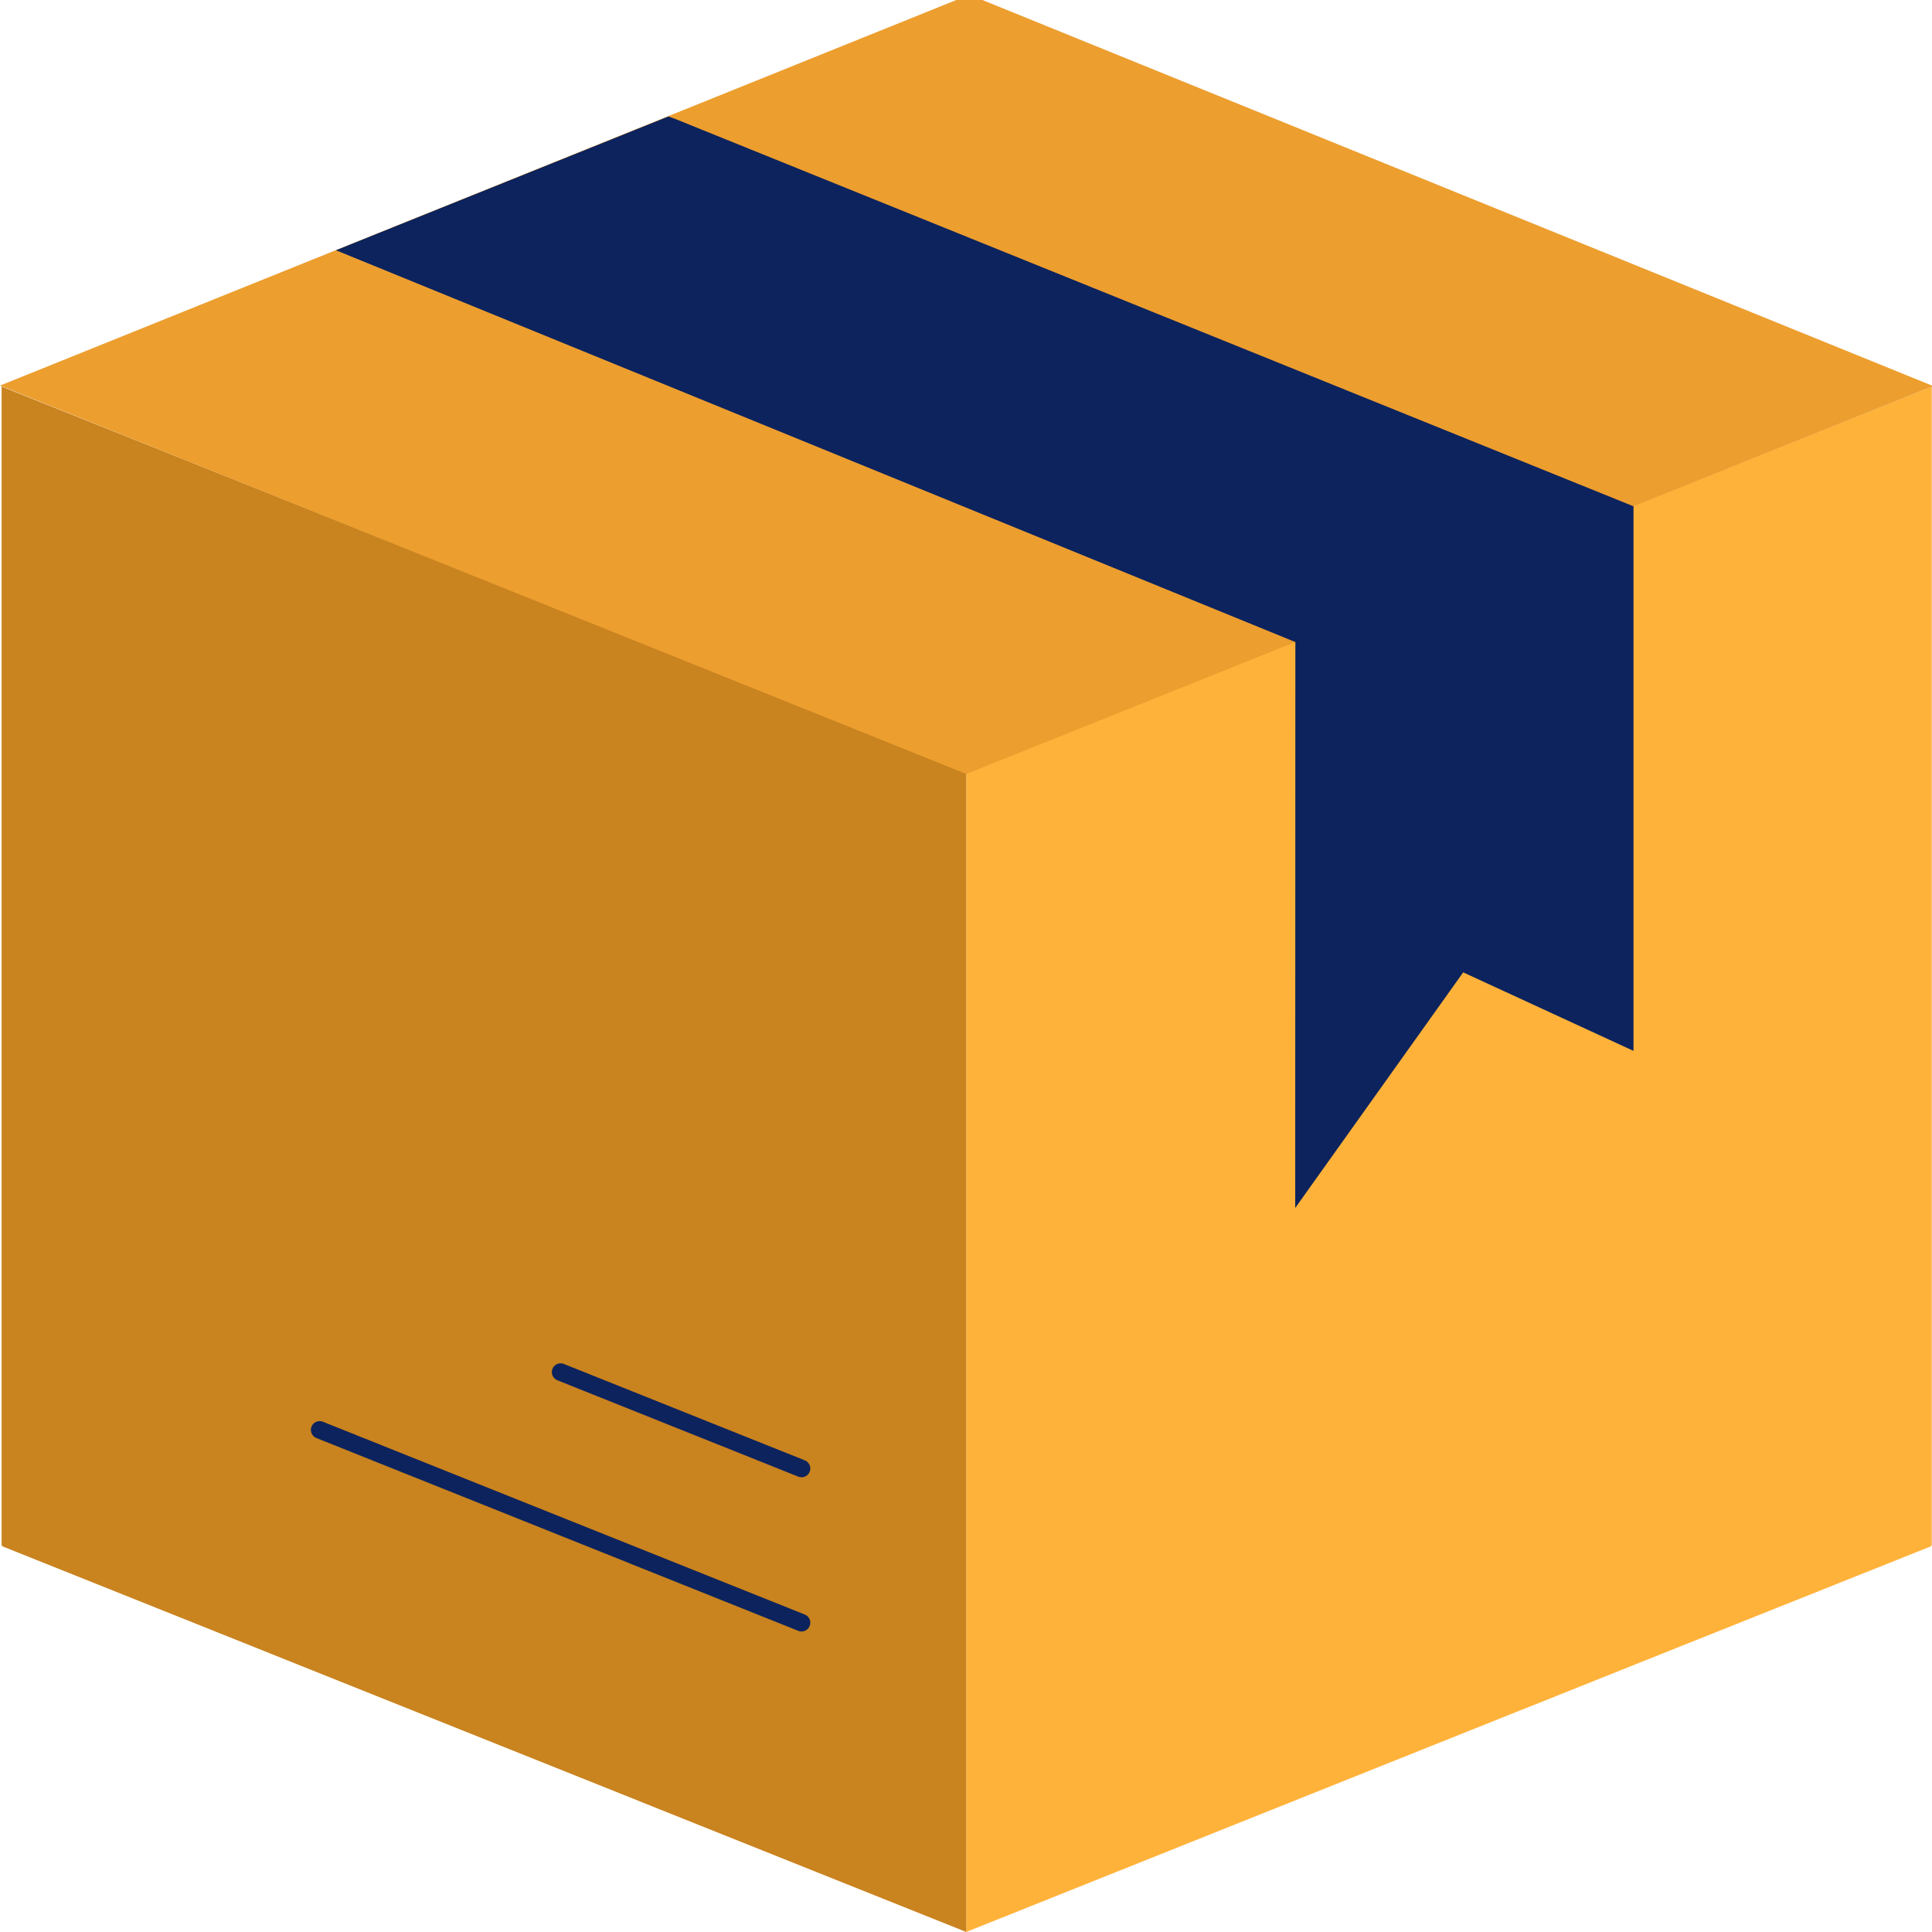 <svg width="100" height="100" viewBox="0 0 100 100" fill="none" xmlns="http://www.w3.org/2000/svg">
<path fill-rule="evenodd" clip-rule="evenodd" d="M50.015 39.943V99.997C50.015 99.997 85.2 85.92 99.946 80.037L99.987 79.971V19.956L99.946 20.03L50.059 39.99L50.015 39.943Z" fill="#FFB23A"/>
<path fill-rule="evenodd" clip-rule="evenodd" d="M0.083 19.951L0.124 20.024L50.014 39.988V100L0.124 80.037L0.083 79.963V19.951Z" fill="#C9831F"/>
<path fill-rule="evenodd" clip-rule="evenodd" d="M50.848 0L100 19.958V20.009L50.015 40.061L0 19.958L49.499 0H50.015H50.848V0Z" fill="#EC9E2F"/>
<path d="M16.545 74.011L29.017 79L41.488 83.99M29.017 71.02L41.488 76.009" stroke="#0C235D" stroke-width="0.908" stroke-linecap="round" stroke-linejoin="round"/>
<path fill-rule="evenodd" clip-rule="evenodd" d="M34.592 6.031L34.9 6.136L84.55 26.206V54.394L75.735 50.329L67.04 62.524L67.048 33.233L17.388 12.953L34.592 6.031Z" fill="#0C235D"/>
</svg>
